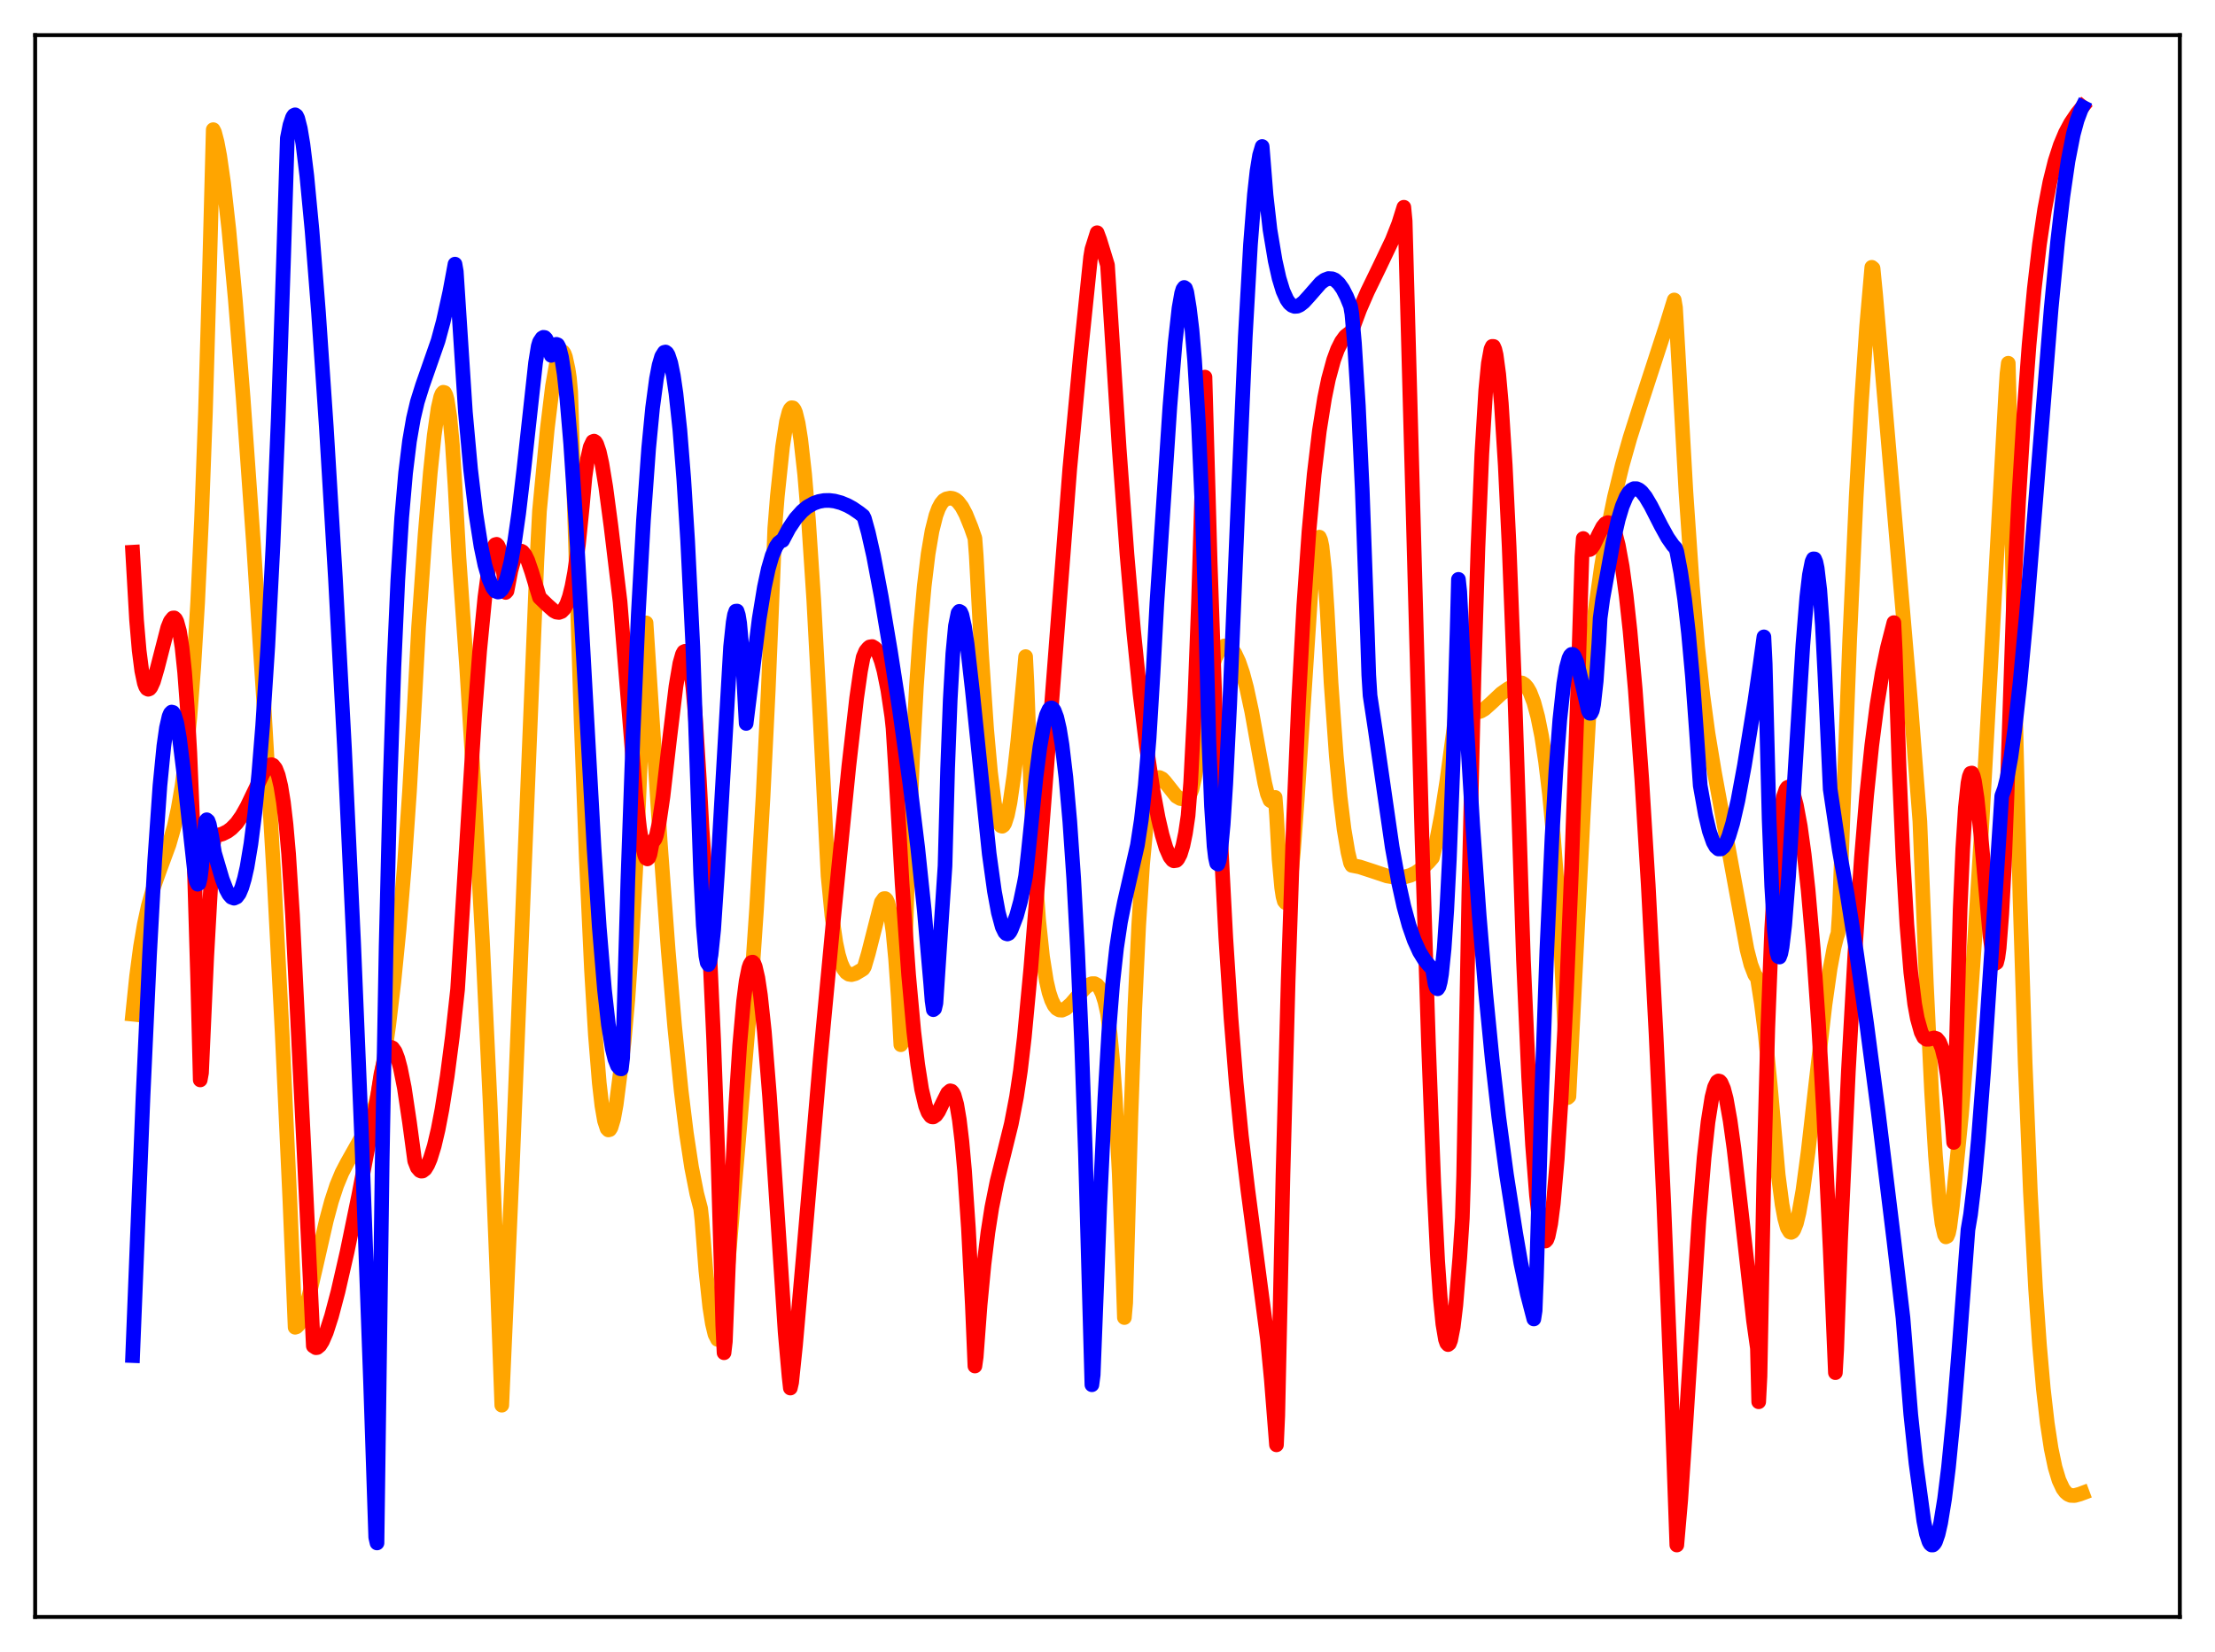 <?xml version="1.0" encoding="utf-8" standalone="no"?>
<!DOCTYPE svg PUBLIC "-//W3C//DTD SVG 1.1//EN"
  "http://www.w3.org/Graphics/SVG/1.1/DTD/svg11.dtd">
<svg xmlns:xlink="http://www.w3.org/1999/xlink" width="453.6pt" height="338.4pt" viewBox="0 0 453.6 338.4" xmlns="http://www.w3.org/2000/svg" version="1.1">
 <defs>
  <style type="text/css">*{stroke-linejoin: round; stroke-linecap: butt}</style>
 </defs>
 <g id="figure_1">
  <g id="patch_1">
   <path d="M 0 338.4 
L 453.6 338.4 
L 453.6 0 
L 0 0 
z
" style="fill: #ffffff"/>
  </g>
  <g id="axes_1">
   <g id="patch_2">
    <path d="M 7.2 331.2 
L 446.4 331.2 
L 446.4 7.2 
L 7.2 7.2 
z
" style="fill: #ffffff"/>
   </g>
   <g id="matplotlib.axis_1"/>
   <g id="matplotlib.axis_2"/>
   <g id="line2d_1">
    <path d="M 27.164 207.746 
L 27.962 200.012 
L 28.761 193.988 
L 29.559 189.29 
L 30.358 185.597 
L 31.423 181.799 
L 32.753 178.057 
L 34.617 172.996 
L 35.681 169.282 
L 36.48 165.648 
L 37.279 160.971 
L 38.077 154.894 
L 38.876 146.984 
L 39.674 136.722 
L 40.473 123.455 
L 41.271 106.373 
L 42.07 84.572 
L 42.868 56.856 
L 43.667 26.561 
L 43.933 27.094 
L 44.465 29.126 
L 44.998 31.959 
L 45.796 37.525 
L 46.861 46.999 
L 48.192 61.418 
L 49.789 81.46 
L 51.919 111.439 
L 54.048 144.399 
L 56.177 180.84 
L 57.775 211.412 
L 59.372 246.065 
L 60.436 271.873 
L 60.703 271.788 
L 61.235 271.26 
L 61.767 270.272 
L 62.566 268.038 
L 63.364 265.122 
L 64.695 259.37 
L 66.825 250.016 
L 67.889 246.053 
L 68.954 242.805 
L 70.019 240.237 
L 71.084 238.19 
L 74.81 231.583 
L 75.875 229.017 
L 76.94 226.038 
L 77.472 223.684 
L 78.537 217.552 
L 79.601 210.061 
L 80.666 201.063 
L 81.731 190.338 
L 82.796 177.54 
L 83.86 162.141 
L 84.925 143.377 
L 85.724 128.372 
L 87.055 109.486 
L 88.119 96.824 
L 88.918 89.192 
L 89.716 83.606 
L 90.249 81.295 
L 90.515 80.645 
L 90.781 80.345 
L 91.047 80.419 
L 91.313 80.946 
L 91.58 81.923 
L 92.112 85.365 
L 92.644 91.065 
L 93.177 99.361 
L 93.975 114.054 
L 95.572 136.804 
L 97.169 162.72 
L 98.767 192.022 
L 100.364 225.776 
L 101.695 258.757 
L 102.759 287.835 
L 104.889 239.7 
L 107.551 173.74 
L 109.946 114.907 
L 110.479 104.675 
L 112.076 87.855 
L 113.14 79.089 
L 113.939 74.563 
L 114.471 72.707 
L 114.737 72.194 
L 115.004 71.974 
L 115.27 72.044 
L 115.536 72.415 
L 115.802 73.126 
L 116.335 75.584 
L 116.601 77.324 
L 116.867 80.224 
L 117.399 96.806 
L 118.996 147.436 
L 120.061 175.736 
L 121.126 198.649 
L 121.924 211.988 
L 122.723 221.826 
L 123.255 226.462 
L 123.788 229.545 
L 124.32 231.17 
L 124.586 231.451 
L 124.852 231.383 
L 125.119 230.965 
L 125.651 229.196 
L 126.183 226.281 
L 126.982 220.079 
L 127.78 213.571 
L 128.579 204.693 
L 129.377 193.071 
L 130.176 178.247 
L 130.975 159.918 
L 132.305 127.584 
L 135.233 172.853 
L 136.831 194.567 
L 138.161 210.248 
L 139.492 223.42 
L 140.557 232.081 
L 141.622 239.091 
L 142.687 244.494 
L 143.485 247.551 
L 143.751 249.994 
L 144.55 260.31 
L 145.348 267.716 
L 145.881 271.108 
L 146.413 273.314 
L 146.945 274.351 
L 147.212 274.43 
L 147.478 274.24 
L 147.744 273.763 
L 148.01 271.859 
L 153.6 205.745 
L 154.931 186.214 
L 156.262 163.217 
L 157.327 141.39 
L 158.391 115.506 
L 158.657 108.267 
L 159.19 101.619 
L 160.255 91.52 
L 161.053 86.368 
L 161.585 84.351 
L 161.852 83.778 
L 162.118 83.517 
L 162.384 83.553 
L 162.65 83.881 
L 162.916 84.503 
L 163.449 86.669 
L 163.981 90.003 
L 164.78 97.129 
L 165.578 106.684 
L 166.643 122.843 
L 167.974 147.675 
L 169.571 179.418 
L 170.369 187.629 
L 171.168 193.096 
L 171.7 195.57 
L 172.233 197.321 
L 172.765 198.501 
L 173.297 199.191 
L 173.83 199.55 
L 174.362 199.639 
L 175.161 199.429 
L 176.492 198.637 
L 176.758 198.453 
L 177.024 198.02 
L 177.823 195.3 
L 180.484 184.818 
L 181.017 184.07 
L 181.283 184.056 
L 181.549 184.322 
L 181.815 184.906 
L 182.348 187.119 
L 182.88 190.925 
L 183.412 196.543 
L 183.945 204.174 
L 184.477 213.998 
L 184.743 213.563 
L 185.808 180.78 
L 186.873 155.394 
L 187.671 140.604 
L 188.47 128.977 
L 189.268 120.07 
L 190.067 113.449 
L 190.865 108.755 
L 191.664 105.578 
L 192.196 104.142 
L 192.729 103.147 
L 193.261 102.509 
L 193.793 102.191 
L 194.592 102.026 
L 195.124 102.101 
L 195.657 102.343 
L 196.189 102.789 
L 196.988 103.836 
L 197.786 105.34 
L 198.851 107.965 
L 199.649 110.244 
L 199.916 113.748 
L 200.98 133.529 
L 202.045 149.295 
L 202.844 158.191 
L 203.642 164.487 
L 204.175 167.214 
L 204.707 168.789 
L 204.973 169.157 
L 205.239 169.245 
L 205.505 169.055 
L 205.772 168.613 
L 206.304 166.954 
L 206.836 164.36 
L 207.635 158.866 
L 208.433 151.781 
L 209.764 137.552 
L 210.031 134.495 
L 210.297 139.795 
L 211.095 161.612 
L 211.894 177.27 
L 212.692 188.329 
L 213.491 195.923 
L 214.289 200.957 
L 214.822 203.266 
L 215.354 204.862 
L 215.887 205.955 
L 216.419 206.585 
L 216.951 206.882 
L 217.484 206.917 
L 218.282 206.566 
L 219.347 205.616 
L 220.944 203.754 
L 222.275 202.298 
L 223.073 201.687 
L 223.606 201.481 
L 224.138 201.477 
L 224.671 201.769 
L 225.203 202.415 
L 225.735 203.512 
L 226.268 205.182 
L 226.8 207.575 
L 227.332 211.7 
L 227.865 217.379 
L 228.397 224.89 
L 229.196 240.365 
L 229.994 261.724 
L 230.26 269.879 
L 230.527 266.866 
L 231.591 228.778 
L 232.39 206.64 
L 233.188 189.6 
L 233.987 177.078 
L 234.785 168.473 
L 235.318 164.594 
L 235.85 161.932 
L 236.383 160.273 
L 236.915 159.458 
L 237.181 159.295 
L 237.447 159.265 
L 237.98 159.523 
L 238.512 160.076 
L 240.908 163.107 
L 241.706 163.571 
L 242.239 163.646 
L 242.771 163.565 
L 243.303 163.349 
L 243.569 163.054 
L 244.102 161.64 
L 244.634 159.339 
L 245.167 156.189 
L 245.965 149.896 
L 246.497 145.328 
L 247.296 140.52 
L 248.095 137.065 
L 248.893 134.706 
L 249.692 133.186 
L 250.224 132.607 
L 250.756 132.307 
L 251.289 132.287 
L 251.821 132.544 
L 252.353 133.057 
L 252.886 133.839 
L 253.684 135.537 
L 254.483 137.867 
L 255.281 140.846 
L 256.346 145.794 
L 257.943 154.683 
L 259.008 160.412 
L 259.54 162.604 
L 260.073 163.92 
L 260.339 164.09 
L 260.605 164.063 
L 260.871 163.8 
L 261.137 163.337 
L 261.404 166.866 
L 261.936 176.047 
L 262.468 181.862 
L 262.735 183.616 
L 263.001 184.584 
L 263.267 184.905 
L 263.533 184.522 
L 263.799 183.579 
L 264.332 179.987 
L 264.864 174.512 
L 265.663 163.673 
L 268.591 119.136 
L 269.123 114.007 
L 269.655 110.837 
L 269.921 110.146 
L 270.188 110.025 
L 270.454 110.639 
L 270.72 111.909 
L 271.252 116.813 
L 271.785 125.022 
L 272.583 139.903 
L 273.648 154.783 
L 274.447 163.334 
L 275.245 169.869 
L 276.044 174.579 
L 276.576 176.802 
L 276.842 177.262 
L 278.439 177.573 
L 281.101 178.44 
L 284.029 179.422 
L 285.892 179.732 
L 287.489 179.662 
L 288.82 179.299 
L 289.885 178.789 
L 291.216 177.863 
L 292.547 176.604 
L 293.345 175.686 
L 294.144 172.444 
L 295.209 166.891 
L 296.273 160.105 
L 297.604 150.21 
L 298.935 139.151 
L 299.201 138.717 
L 300 142.042 
L 300.532 143.612 
L 301.065 144.708 
L 301.597 145.393 
L 302.129 145.74 
L 302.662 145.834 
L 303.194 145.702 
L 303.993 145.237 
L 305.324 144.051 
L 307.453 142.056 
L 308.784 141.116 
L 311.18 139.844 
L 311.712 139.902 
L 312.244 140.236 
L 312.777 140.861 
L 313.309 141.786 
L 314.108 143.859 
L 314.906 146.812 
L 315.705 150.775 
L 316.503 156 
L 317.302 162.658 
L 318.1 171.101 
L 318.899 181.685 
L 319.697 194.981 
L 320.496 211.563 
L 321.028 224.832 
L 321.295 224.596 
L 324.223 167.05 
L 326.086 134.13 
L 326.618 125.447 
L 327.949 116.008 
L 329.28 108.283 
L 330.611 101.833 
L 332.208 95.298 
L 333.805 89.659 
L 335.935 82.962 
L 341.258 66.618 
L 342.855 61.442 
L 343.121 62.993 
L 343.654 72.203 
L 345.251 100.725 
L 346.582 120.076 
L 347.647 132.446 
L 348.711 142.303 
L 349.776 150.205 
L 351.107 158.266 
L 357.761 194.506 
L 358.56 197.598 
L 359.359 199.672 
L 359.891 200.37 
L 360.689 205.459 
L 361.488 211.812 
L 362.553 222.575 
L 364.15 240.645 
L 364.948 246.728 
L 365.481 249.582 
L 366.013 251.488 
L 366.545 252.353 
L 366.812 252.435 
L 367.078 252.293 
L 367.344 251.934 
L 367.876 250.582 
L 368.409 248.389 
L 369.207 243.872 
L 370.272 235.95 
L 371.869 221.898 
L 373.732 205.803 
L 374.797 198.321 
L 375.596 194.045 
L 376.128 191.956 
L 376.394 191.172 
L 376.66 187.183 
L 378.79 131.043 
L 380.121 101.743 
L 381.185 82.488 
L 382.25 66.929 
L 383.315 54.751 
L 383.581 54.971 
L 384.113 60.41 
L 391.3 144.284 
L 393.164 168.259 
L 394.495 201.59 
L 395.559 223.64 
L 396.358 236.739 
L 397.156 246.351 
L 397.689 250.6 
L 398.221 252.932 
L 398.487 253.356 
L 398.753 253.228 
L 399.02 252.597 
L 399.286 251.34 
L 399.818 247.109 
L 400.617 239.071 
L 401.681 228.329 
L 403.012 212.152 
L 404.343 193.261 
L 405.94 167.504 
L 408.07 129.08 
L 410.732 80.717 
L 410.998 76.598 
L 411.264 74.403 
L 411.53 84.792 
L 412.595 140.067 
L 413.66 183.693 
L 414.724 217.788 
L 415.789 244.05 
L 416.854 263.948 
L 417.652 275.447 
L 418.451 284.508 
L 419.249 291.477 
L 420.048 296.724 
L 420.847 300.544 
L 421.645 303.195 
L 422.444 304.908 
L 422.976 305.629 
L 423.508 306.08 
L 424.041 306.307 
L 424.839 306.341 
L 425.904 306.048 
L 426.436 305.849 
L 426.436 305.849 
" clip-path="url(#p55487807ea)" style="fill: none; stroke: #ffa500; stroke-width: 3; stroke-linecap: square"/>
   </g>
   <g id="line2d_2">
    <path d="M 27.164 113.107 
L 27.962 126.988 
L 28.495 133.223 
L 29.027 137.382 
L 29.559 139.918 
L 29.825 140.653 
L 30.092 141.056 
L 30.358 141.189 
L 30.624 141.083 
L 30.89 140.764 
L 31.423 139.594 
L 32.221 136.86 
L 34.351 128.568 
L 34.883 127.247 
L 35.415 126.586 
L 35.681 126.566 
L 35.948 126.809 
L 36.214 127.321 
L 36.746 129.259 
L 37.279 132.609 
L 37.811 137.712 
L 38.343 144.8 
L 38.876 154.193 
L 39.674 173.528 
L 40.473 200.419 
L 41.005 221.207 
L 41.271 219.754 
L 42.336 196.008 
L 43.401 177.005 
L 43.667 173.113 
L 43.933 171.261 
L 45.53 170.826 
L 46.595 170.298 
L 47.393 169.699 
L 48.458 168.616 
L 49.523 167.11 
L 50.588 165.224 
L 51.919 162.445 
L 54.048 158.045 
L 54.847 156.977 
L 55.379 156.653 
L 55.645 156.631 
L 55.911 156.753 
L 56.444 157.428 
L 56.976 158.795 
L 57.508 161.027 
L 58.041 164.308 
L 58.573 168.85 
L 59.105 174.923 
L 59.904 187.424 
L 62.3 236.593 
L 64.163 275.712 
L 64.695 276.059 
L 64.961 276.028 
L 65.494 275.589 
L 66.026 274.747 
L 66.825 272.896 
L 67.889 269.591 
L 69.22 264.561 
L 71.084 256.42 
L 73.479 244.786 
L 77.206 225.302 
L 78.004 220.088 
L 78.803 216.583 
L 79.335 215.212 
L 79.868 214.583 
L 80.134 214.535 
L 80.4 214.659 
L 80.932 215.401 
L 81.465 216.805 
L 81.997 218.8 
L 82.796 222.784 
L 83.86 229.884 
L 84.925 237.801 
L 85.457 239.161 
L 85.99 239.774 
L 86.256 239.892 
L 86.522 239.873 
L 87.055 239.468 
L 87.587 238.603 
L 88.119 237.349 
L 88.918 234.759 
L 89.716 231.372 
L 90.515 227.213 
L 91.58 220.459 
L 92.644 212.284 
L 93.709 202.649 
L 97.169 146.951 
L 98.234 133.239 
L 99.299 122.337 
L 100.097 116.374 
L 100.63 113.623 
L 101.162 111.957 
L 101.428 111.565 
L 101.695 111.489 
L 101.961 111.745 
L 102.227 112.35 
L 102.759 114.688 
L 103.292 118.676 
L 103.558 121.349 
L 103.824 121.059 
L 104.623 116.889 
L 105.155 114.967 
L 105.687 113.674 
L 106.22 112.991 
L 106.486 112.873 
L 106.752 112.888 
L 107.018 113.031 
L 107.551 113.702 
L 108.083 114.807 
L 108.881 117.129 
L 110.479 122.383 
L 112.076 123.927 
L 113.407 125.106 
L 113.939 125.384 
L 114.471 125.453 
L 115.004 125.257 
L 115.536 124.713 
L 116.068 123.733 
L 116.601 122.226 
L 117.133 120.099 
L 117.665 117.259 
L 118.464 111.465 
L 119.263 103.576 
L 119.795 97.695 
L 120.327 93.958 
L 120.86 91.576 
L 121.392 90.457 
L 121.658 90.355 
L 121.924 90.535 
L 122.191 90.97 
L 122.723 92.54 
L 123.255 94.932 
L 124.054 99.758 
L 125.119 107.773 
L 126.982 123.249 
L 130.176 162.556 
L 130.975 169.63 
L 131.507 173.074 
L 132.039 175.231 
L 132.305 175.788 
L 132.572 175.935 
L 132.838 175.7 
L 133.104 175.005 
L 133.636 172.25 
L 133.903 172.202 
L 134.169 171.813 
L 134.435 171.074 
L 134.967 168.634 
L 135.766 163.178 
L 137.097 151.596 
L 138.428 140.578 
L 139.226 135.872 
L 139.759 133.996 
L 140.025 133.525 
L 140.291 133.4 
L 140.557 133.618 
L 140.823 134.199 
L 141.356 136.668 
L 141.888 140.818 
L 142.42 146.916 
L 143.219 159.687 
L 143.751 169.511 
L 144.55 180.961 
L 145.348 195.312 
L 146.147 213.071 
L 146.945 234.849 
L 147.744 261.432 
L 148.01 271.481 
L 148.276 277.09 
L 148.543 274.779 
L 149.607 247.992 
L 150.672 226.517 
L 151.471 214.159 
L 152.269 205.119 
L 152.801 200.945 
L 153.334 198.309 
L 153.6 197.543 
L 153.866 197.132 
L 154.132 197.07 
L 154.399 197.35 
L 154.665 198.013 
L 155.197 200.301 
L 155.729 203.84 
L 156.528 211.286 
L 157.593 224.535 
L 158.924 244.551 
L 160.787 272.914 
L 161.585 281.932 
L 161.852 284.321 
L 162.118 283.173 
L 162.916 275.512 
L 164.513 257.266 
L 167.974 216.908 
L 170.636 188.701 
L 173.83 156.941 
L 175.427 142.987 
L 176.225 137.433 
L 176.758 134.642 
L 177.29 133.368 
L 177.823 132.727 
L 178.089 132.513 
L 178.621 132.429 
L 179.153 132.748 
L 179.42 133.032 
L 179.952 133.998 
L 180.484 135.438 
L 181.017 137.373 
L 181.815 141.331 
L 182.614 146.706 
L 182.88 149.164 
L 183.412 157.697 
L 184.743 181.028 
L 186.074 199.717 
L 187.139 211.361 
L 187.937 218.065 
L 188.736 223.131 
L 189.535 226.508 
L 190.067 227.892 
L 190.599 228.631 
L 190.865 228.777 
L 191.132 228.785 
L 191.664 228.431 
L 192.196 227.672 
L 193.261 225.475 
L 194.06 223.893 
L 194.592 223.438 
L 194.858 223.505 
L 195.124 223.801 
L 195.391 224.334 
L 195.923 226.218 
L 196.455 229.356 
L 196.988 233.813 
L 197.52 239.732 
L 198.319 251.597 
L 199.117 267.202 
L 199.649 279.81 
L 199.916 277.923 
L 200.714 267.265 
L 201.513 258.935 
L 202.311 252.437 
L 203.11 247.333 
L 204.175 242.032 
L 205.505 236.681 
L 207.103 230.198 
L 208.167 224.673 
L 208.966 219.315 
L 209.764 212.5 
L 211.095 198.334 
L 212.692 178.657 
L 219.081 95.942 
L 221.21 73.259 
L 223.34 52.652 
L 223.606 51.054 
L 224.671 47.669 
L 225.203 49.098 
L 226.8 54.299 
L 229.196 91.916 
L 230.793 113.598 
L 232.124 129.024 
L 233.455 142.086 
L 234.785 152.976 
L 236.116 161.852 
L 237.181 167.541 
L 237.98 170.997 
L 238.778 173.684 
L 239.577 175.494 
L 240.109 176.172 
L 240.375 176.324 
L 240.908 176.247 
L 241.174 175.984 
L 241.706 174.971 
L 242.239 173.223 
L 242.771 170.647 
L 243.303 167.063 
L 243.836 160.239 
L 244.634 144.59 
L 245.433 123.504 
L 246.231 96.764 
L 246.764 77.244 
L 247.828 115.227 
L 248.893 146.316 
L 249.958 171.56 
L 251.023 192.024 
L 252.087 208.521 
L 253.152 221.828 
L 254.217 232.678 
L 255.548 243.785 
L 259.54 274.182 
L 260.339 282.476 
L 261.404 295.953 
L 261.67 289.967 
L 262.735 240.648 
L 263.799 200.797 
L 264.864 168.979 
L 265.929 143.81 
L 266.993 124.108 
L 268.058 108.869 
L 269.123 97.161 
L 270.188 88.238 
L 271.252 81.544 
L 272.051 77.653 
L 273.116 73.734 
L 273.914 71.564 
L 274.713 69.971 
L 275.511 68.879 
L 276.31 68.261 
L 276.576 68.155 
L 276.842 67.711 
L 278.439 63.403 
L 280.036 59.731 
L 282.432 54.797 
L 285.094 49.212 
L 286.425 45.841 
L 287.489 42.449 
L 287.756 45.271 
L 291.216 172.164 
L 292.547 214.231 
L 293.612 242.273 
L 294.41 258.25 
L 294.943 265.872 
L 295.475 271.206 
L 296.007 274.36 
L 296.273 275.124 
L 296.54 275.416 
L 296.806 275.203 
L 297.072 274.518 
L 297.604 271.787 
L 298.137 267.34 
L 298.935 257.702 
L 299.468 249.474 
L 299.734 240.884 
L 300.799 183.048 
L 301.863 138.008 
L 302.662 112.215 
L 303.46 92.946 
L 304.259 79.887 
L 304.791 74.451 
L 305.324 71.512 
L 305.59 70.947 
L 305.856 70.96 
L 306.122 71.575 
L 306.388 72.705 
L 306.921 76.657 
L 307.453 82.658 
L 308.252 95.288 
L 309.05 111.925 
L 310.115 139.427 
L 311.18 171.692 
L 311.978 196.613 
L 313.043 220.66 
L 313.841 234.548 
L 314.64 244.777 
L 315.172 249.553 
L 315.705 252.644 
L 315.971 253.586 
L 316.237 254.089 
L 316.503 254.211 
L 316.769 253.921 
L 317.036 253.211 
L 317.568 250.632 
L 318.1 246.498 
L 318.899 237.436 
L 319.697 225.121 
L 320.762 204.005 
L 321.827 178.038 
L 323.158 139.67 
L 323.956 114.005 
L 324.223 110.304 
L 324.755 111.968 
L 325.021 112.395 
L 325.287 112.576 
L 325.553 112.57 
L 325.82 112.401 
L 326.352 111.656 
L 327.417 109.431 
L 328.215 107.911 
L 328.748 107.263 
L 329.28 107.04 
L 329.546 107.113 
L 329.812 107.319 
L 330.345 108.161 
L 330.877 109.611 
L 331.409 111.695 
L 332.208 116.046 
L 333.007 121.918 
L 333.805 129.204 
L 334.87 141.153 
L 336.201 159.488 
L 337.532 181.208 
L 339.129 211.674 
L 340.726 246.695 
L 342.323 286.497 
L 343.388 316.473 
L 344.186 307.294 
L 345.251 291.504 
L 347.913 249.982 
L 348.977 237.116 
L 349.776 229.823 
L 350.575 224.779 
L 351.107 222.682 
L 351.639 221.592 
L 351.905 221.415 
L 352.172 221.477 
L 352.438 221.769 
L 352.97 223.006 
L 353.503 225.043 
L 354.301 229.52 
L 355.1 235.283 
L 356.431 246.788 
L 359.092 270.501 
L 359.891 276.167 
L 360.157 287.133 
L 360.423 281.9 
L 361.222 240.119 
L 362.02 210.615 
L 362.819 190.231 
L 363.617 176.61 
L 364.15 170.412 
L 364.682 166.062 
L 365.215 163.241 
L 365.747 161.69 
L 366.013 161.324 
L 366.279 161.203 
L 366.545 161.308 
L 366.812 161.635 
L 367.344 162.932 
L 367.876 164.937 
L 368.675 169.226 
L 369.473 175.001 
L 370.272 182.253 
L 371.337 194.405 
L 372.401 209.617 
L 373.466 228.152 
L 374.797 255.982 
L 375.862 281.168 
L 376.128 276.459 
L 376.927 253.974 
L 378.524 219.344 
L 379.855 195.352 
L 381.185 175.745 
L 382.25 163.024 
L 383.315 152.678 
L 384.38 144.426 
L 385.444 137.897 
L 386.509 132.709 
L 387.84 127.531 
L 388.106 133.108 
L 388.905 157.223 
L 389.703 175.725 
L 390.502 189.435 
L 391.3 199.159 
L 392.099 205.67 
L 392.631 208.58 
L 393.43 211.434 
L 393.962 212.488 
L 394.495 212.885 
L 395.027 212.88 
L 396.092 212.601 
L 396.624 212.761 
L 397.156 213.404 
L 397.689 214.717 
L 398.221 216.885 
L 398.753 220.092 
L 399.286 224.571 
L 399.818 230.473 
L 400.084 234.008 
L 401.415 186.092 
L 401.948 173.843 
L 402.48 165.402 
L 403.012 160.402 
L 403.279 159.063 
L 403.545 158.4 
L 403.811 158.344 
L 404.077 158.923 
L 404.343 159.982 
L 404.876 163.496 
L 405.674 171.229 
L 407.537 191.787 
L 408.07 195.641 
L 408.336 196.839 
L 408.602 197.351 
L 408.868 197.19 
L 409.135 196.136 
L 409.401 194.168 
L 409.933 187.247 
L 410.465 177.302 
L 410.998 163.303 
L 412.329 123.534 
L 413.393 102.407 
L 414.458 84.949 
L 415.523 70.693 
L 416.588 59.199 
L 417.652 50.056 
L 418.717 42.882 
L 419.782 37.314 
L 420.847 33.028 
L 421.911 29.739 
L 422.976 27.204 
L 424.041 25.216 
L 425.372 23.244 
L 426.436 21.927 
L 426.436 21.927 
" clip-path="url(#p55487807ea)" style="fill: none; stroke: #ff0000; stroke-width: 3; stroke-linecap: square"/>
   </g>
   <g id="line2d_3">
    <path d="M 27.164 277.669 
L 29.293 224.509 
L 30.624 195.562 
L 31.689 176.156 
L 32.753 160.939 
L 33.552 152.818 
L 34.084 149.079 
L 34.617 146.751 
L 34.883 146.126 
L 35.149 145.853 
L 35.415 145.924 
L 35.681 146.332 
L 36.214 148.121 
L 36.746 151.168 
L 37.545 157.59 
L 39.94 179.405 
L 40.207 180.552 
L 40.473 181.114 
L 40.739 180.968 
L 41.005 179.893 
L 41.271 177.808 
L 42.07 168.231 
L 42.336 167.913 
L 42.602 168.143 
L 42.868 168.863 
L 43.401 171.508 
L 43.933 174.718 
L 45.53 180.126 
L 46.329 182.18 
L 46.861 183.169 
L 47.393 183.782 
L 47.926 183.982 
L 48.458 183.742 
L 48.991 183.036 
L 49.523 181.775 
L 50.055 179.978 
L 50.588 177.619 
L 51.386 172.838 
L 52.185 166.557 
L 52.983 158.582 
L 53.782 148.718 
L 54.847 132.326 
L 55.911 111.646 
L 56.976 85.801 
L 58.041 53.932 
L 58.839 28.298 
L 59.372 25.635 
L 59.904 24.036 
L 60.17 23.642 
L 60.436 23.516 
L 60.703 23.7 
L 60.969 24.243 
L 61.501 26.326 
L 62.033 29.515 
L 62.832 35.997 
L 63.897 47.16 
L 65.228 64.029 
L 66.825 87.457 
L 68.688 118.403 
L 70.551 153.336 
L 72.415 193.095 
L 74.012 231.777 
L 75.875 282.894 
L 76.94 314.887 
L 77.206 316.051 
L 78.271 237.661 
L 79.069 193.925 
L 79.868 161.071 
L 80.666 136.705 
L 81.465 118.87 
L 82.263 105.999 
L 83.062 96.849 
L 83.86 90.352 
L 84.659 85.724 
L 85.457 82.342 
L 86.522 78.939 
L 89.716 69.787 
L 90.781 65.843 
L 92.112 59.828 
L 93.177 54.102 
L 93.443 55.62 
L 95.306 84.403 
L 96.371 96.122 
L 97.436 105.12 
L 98.5 111.907 
L 99.299 115.723 
L 100.097 118.521 
L 100.896 120.355 
L 101.428 121.063 
L 101.961 121.267 
L 102.227 121.23 
L 102.759 120.741 
L 103.292 119.801 
L 103.824 118.314 
L 104.623 115.128 
L 105.421 110.724 
L 106.22 105.139 
L 107.284 96.106 
L 109.68 74.251 
L 110.212 70.946 
L 110.479 70.048 
L 111.011 69.249 
L 111.277 69.091 
L 111.543 69.131 
L 111.809 69.399 
L 112.076 69.925 
L 112.608 71.878 
L 112.874 72.792 
L 113.14 72.378 
L 113.673 70.785 
L 113.939 70.526 
L 114.205 70.628 
L 114.471 71.122 
L 115.004 73.199 
L 115.536 76.651 
L 116.068 81.47 
L 116.867 90.919 
L 117.932 106.974 
L 119.529 135.516 
L 121.658 173.804 
L 122.723 189.921 
L 123.788 202.714 
L 124.586 209.835 
L 125.385 214.789 
L 125.917 216.955 
L 126.449 218.314 
L 126.982 218.907 
L 127.248 218.946 
L 127.514 216.653 
L 128.579 180.253 
L 129.644 150.235 
L 130.708 125.873 
L 131.773 106.57 
L 132.838 91.82 
L 133.636 83.555 
L 134.435 77.577 
L 134.967 74.812 
L 135.5 73.01 
L 136.032 72.166 
L 136.298 72.104 
L 136.564 72.295 
L 136.831 72.734 
L 137.363 74.348 
L 137.895 76.959 
L 138.428 80.591 
L 139.226 88.053 
L 140.025 98.084 
L 140.823 110.818 
L 141.888 132.474 
L 143.485 179.084 
L 144.017 189.566 
L 144.55 195.793 
L 144.816 197.175 
L 145.082 197.573 
L 145.348 197.012 
L 145.615 195.552 
L 146.147 190.431 
L 146.945 178.452 
L 149.607 132.498 
L 150.14 127.485 
L 150.406 125.949 
L 150.672 125.187 
L 150.938 125.165 
L 151.204 125.989 
L 151.471 127.613 
L 152.003 133.48 
L 152.801 148.184 
L 155.463 126.796 
L 156.528 120.292 
L 157.327 116.564 
L 158.125 113.807 
L 158.924 111.965 
L 159.456 111.193 
L 159.988 110.785 
L 160.255 110.71 
L 161.585 108.201 
L 162.916 106.223 
L 164.247 104.742 
L 165.312 103.846 
L 166.643 103.091 
L 167.708 102.715 
L 168.772 102.526 
L 169.837 102.505 
L 170.902 102.634 
L 172.233 102.991 
L 173.564 103.547 
L 174.628 104.136 
L 175.959 105.046 
L 176.758 105.678 
L 177.024 106.22 
L 177.823 109.108 
L 178.887 113.827 
L 180.484 122.281 
L 182.348 133.384 
L 184.211 145.412 
L 186.34 160.572 
L 187.937 173.654 
L 189.268 186.368 
L 190.599 201.552 
L 190.865 204.961 
L 191.132 206.816 
L 191.398 206.608 
L 191.664 205.478 
L 193.527 177.378 
L 194.06 157.435 
L 194.592 143.321 
L 195.124 133.874 
L 195.657 128.212 
L 196.189 125.572 
L 196.455 125.226 
L 196.721 125.367 
L 196.988 125.961 
L 197.52 128.351 
L 198.052 131.91 
L 199.117 141.332 
L 202.577 174.885 
L 203.642 182.561 
L 204.441 186.896 
L 205.239 189.865 
L 205.772 190.96 
L 206.038 191.23 
L 206.304 191.312 
L 206.57 191.198 
L 206.836 190.881 
L 207.103 190.353 
L 207.635 188.982 
L 208.167 187.594 
L 208.966 184.695 
L 209.764 180.895 
L 210.031 179.464 
L 210.563 174.713 
L 212.16 159.171 
L 212.959 153.019 
L 213.757 148.494 
L 214.289 146.479 
L 214.822 145.315 
L 215.088 145.051 
L 215.354 145.001 
L 215.62 145.167 
L 215.887 145.55 
L 216.419 146.971 
L 216.951 149.277 
L 217.484 152.539 
L 218.282 159.237 
L 219.081 168.261 
L 219.879 179.94 
L 220.678 194.758 
L 221.476 213.233 
L 222.275 236.175 
L 223.073 264.641 
L 223.606 283.645 
L 223.872 281.626 
L 225.203 247.255 
L 226.268 224.856 
L 227.066 211.362 
L 227.865 201.367 
L 228.663 194.118 
L 229.462 188.827 
L 230.26 184.815 
L 232.922 173.142 
L 233.721 167.962 
L 234.519 160.92 
L 235.318 151.28 
L 236.116 138.184 
L 236.915 123.486 
L 239.577 83.275 
L 240.641 70.286 
L 241.44 63.115 
L 241.972 60.103 
L 242.239 59.243 
L 242.505 58.878 
L 242.771 59.063 
L 243.037 59.854 
L 243.569 63.137 
L 244.102 67.54 
L 244.634 73.771 
L 245.433 86.941 
L 246.231 105.224 
L 246.764 121.425 
L 247.562 151.763 
L 248.095 165.147 
L 248.627 173.358 
L 248.893 175.608 
L 249.159 176.822 
L 249.425 176.997 
L 249.692 176.194 
L 249.958 174.562 
L 250.49 168.849 
L 251.023 160.511 
L 251.821 144.37 
L 253.418 105.674 
L 255.015 68.979 
L 256.08 50.095 
L 256.879 39.891 
L 257.411 35.06 
L 257.943 31.803 
L 258.476 30.006 
L 259.274 39.968 
L 260.073 47.04 
L 261.137 53.405 
L 261.936 56.978 
L 262.735 59.599 
L 263.533 61.364 
L 264.065 62.123 
L 264.598 62.565 
L 265.13 62.764 
L 265.663 62.72 
L 266.195 62.487 
L 266.993 61.861 
L 268.058 60.691 
L 270.454 57.954 
L 271.252 57.357 
L 272.051 57.052 
L 272.849 57.107 
L 273.382 57.347 
L 274.18 58.074 
L 274.979 59.206 
L 275.777 60.766 
L 276.576 62.724 
L 276.842 64.287 
L 277.375 70.292 
L 278.173 83.072 
L 278.972 100.358 
L 280.036 130.148 
L 280.303 138.232 
L 280.569 142.477 
L 281.633 149.48 
L 285.094 173.478 
L 286.425 180.832 
L 287.489 185.651 
L 288.554 189.55 
L 289.619 192.608 
L 290.684 194.953 
L 291.748 196.681 
L 292.813 197.926 
L 293.345 198.401 
L 293.878 201.554 
L 294.144 202.332 
L 294.41 202.536 
L 294.676 202.124 
L 294.943 201.117 
L 295.209 199.51 
L 295.741 194.303 
L 296.273 186.499 
L 296.806 176.052 
L 297.604 155.433 
L 298.403 128.823 
L 298.669 118.674 
L 298.935 121.168 
L 300.266 147.122 
L 301.597 169.059 
L 302.928 187.663 
L 304.259 203.516 
L 305.59 217.079 
L 306.921 228.743 
L 308.518 240.664 
L 310.381 252.555 
L 311.446 258.723 
L 312.777 265.047 
L 314.108 270.173 
L 314.374 268.449 
L 314.64 261.636 
L 315.705 224.428 
L 316.769 194.699 
L 317.834 171.39 
L 318.633 157.805 
L 319.431 147.401 
L 320.23 140.053 
L 320.762 136.79 
L 321.295 134.833 
L 321.561 134.295 
L 321.827 134.036 
L 322.093 134.048 
L 322.359 134.341 
L 322.892 135.582 
L 323.424 137.587 
L 325.287 145.636 
L 325.553 146.094 
L 325.82 146.087 
L 326.086 145.523 
L 326.352 144.281 
L 326.884 139.503 
L 327.417 131.775 
L 327.683 126.642 
L 328.215 122.71 
L 330.345 110.992 
L 331.409 106.371 
L 332.208 103.717 
L 333.007 101.801 
L 333.539 100.929 
L 334.071 100.365 
L 334.604 100.088 
L 335.136 100.09 
L 335.668 100.331 
L 336.201 100.777 
L 336.999 101.781 
L 338.064 103.579 
L 340.193 107.753 
L 341.524 110.163 
L 342.589 111.691 
L 343.121 112.268 
L 343.388 113.009 
L 344.186 117.245 
L 344.985 122.732 
L 345.783 129.75 
L 346.582 138.542 
L 347.38 149.43 
L 348.179 160.91 
L 349.244 166.883 
L 350.042 170.223 
L 350.841 172.505 
L 351.373 173.437 
L 351.905 173.899 
L 352.438 173.891 
L 352.97 173.443 
L 353.503 172.554 
L 354.035 171.267 
L 354.833 168.634 
L 355.898 163.994 
L 357.229 156.813 
L 359.359 143.669 
L 360.423 136.29 
L 361.222 130.451 
L 361.488 135.947 
L 362.287 167.694 
L 362.819 181.499 
L 363.351 190.373 
L 363.884 195.002 
L 364.15 195.915 
L 364.416 196.033 
L 364.682 195.324 
L 364.948 193.983 
L 365.481 189.519 
L 366.279 179.451 
L 367.61 157.762 
L 369.207 132.048 
L 370.006 122.297 
L 370.538 117.751 
L 371.071 115.055 
L 371.337 114.476 
L 371.603 114.486 
L 371.869 115.125 
L 372.135 116.384 
L 372.668 120.869 
L 373.2 128.152 
L 373.732 138.586 
L 374.797 161.655 
L 376.66 174.174 
L 378.257 183.059 
L 380.121 194.754 
L 382.25 209.61 
L 384.646 227.872 
L 387.84 254.076 
L 389.703 269.945 
L 391.3 289.745 
L 392.365 299.713 
L 393.962 311.505 
L 394.495 314.16 
L 395.027 315.799 
L 395.293 316.249 
L 395.559 316.473 
L 395.825 316.468 
L 396.092 316.232 
L 396.358 315.798 
L 396.89 314.265 
L 397.423 311.936 
L 398.221 307.041 
L 399.02 300.581 
L 400.084 289.761 
L 401.149 276.699 
L 403.012 251.885 
L 403.545 248.746 
L 404.343 242.065 
L 405.142 233.393 
L 406.207 219.533 
L 407.804 195.54 
L 409.933 163.024 
L 410.465 161.595 
L 410.998 159.487 
L 411.796 155.125 
L 412.595 149.432 
L 413.66 139.993 
L 414.991 125.755 
L 416.854 102.842 
L 420.048 63.218 
L 421.379 49.406 
L 422.444 40.246 
L 423.508 32.955 
L 424.573 27.526 
L 425.372 24.593 
L 426.17 22.462 
L 426.436 21.927 
L 426.436 21.927 
" clip-path="url(#p55487807ea)" style="fill: none; stroke: #0000ff; stroke-width: 3; stroke-linecap: square"/>
   </g>
   <g id="patch_3">
    <path d="M 7.2 331.2 
L 7.2 7.2 
" style="fill: none; stroke: #000000; stroke-width: 0.8; stroke-linejoin: miter; stroke-linecap: square"/>
   </g>
   <g id="patch_4">
    <path d="M 446.4 331.2 
L 446.4 7.2 
" style="fill: none; stroke: #000000; stroke-width: 0.8; stroke-linejoin: miter; stroke-linecap: square"/>
   </g>
   <g id="patch_5">
    <path d="M 7.2 331.2 
L 446.4 331.2 
" style="fill: none; stroke: #000000; stroke-width: 0.8; stroke-linejoin: miter; stroke-linecap: square"/>
   </g>
   <g id="patch_6">
    <path d="M 7.2 7.2 
L 446.4 7.2 
" style="fill: none; stroke: #000000; stroke-width: 0.8; stroke-linejoin: miter; stroke-linecap: square"/>
   </g>
  </g>
 </g>
 <defs>
  <clipPath id="p55487807ea">
   <rect x="7.2" y="7.2" width="439.2" height="324"/>
  </clipPath>
 </defs>
</svg>
